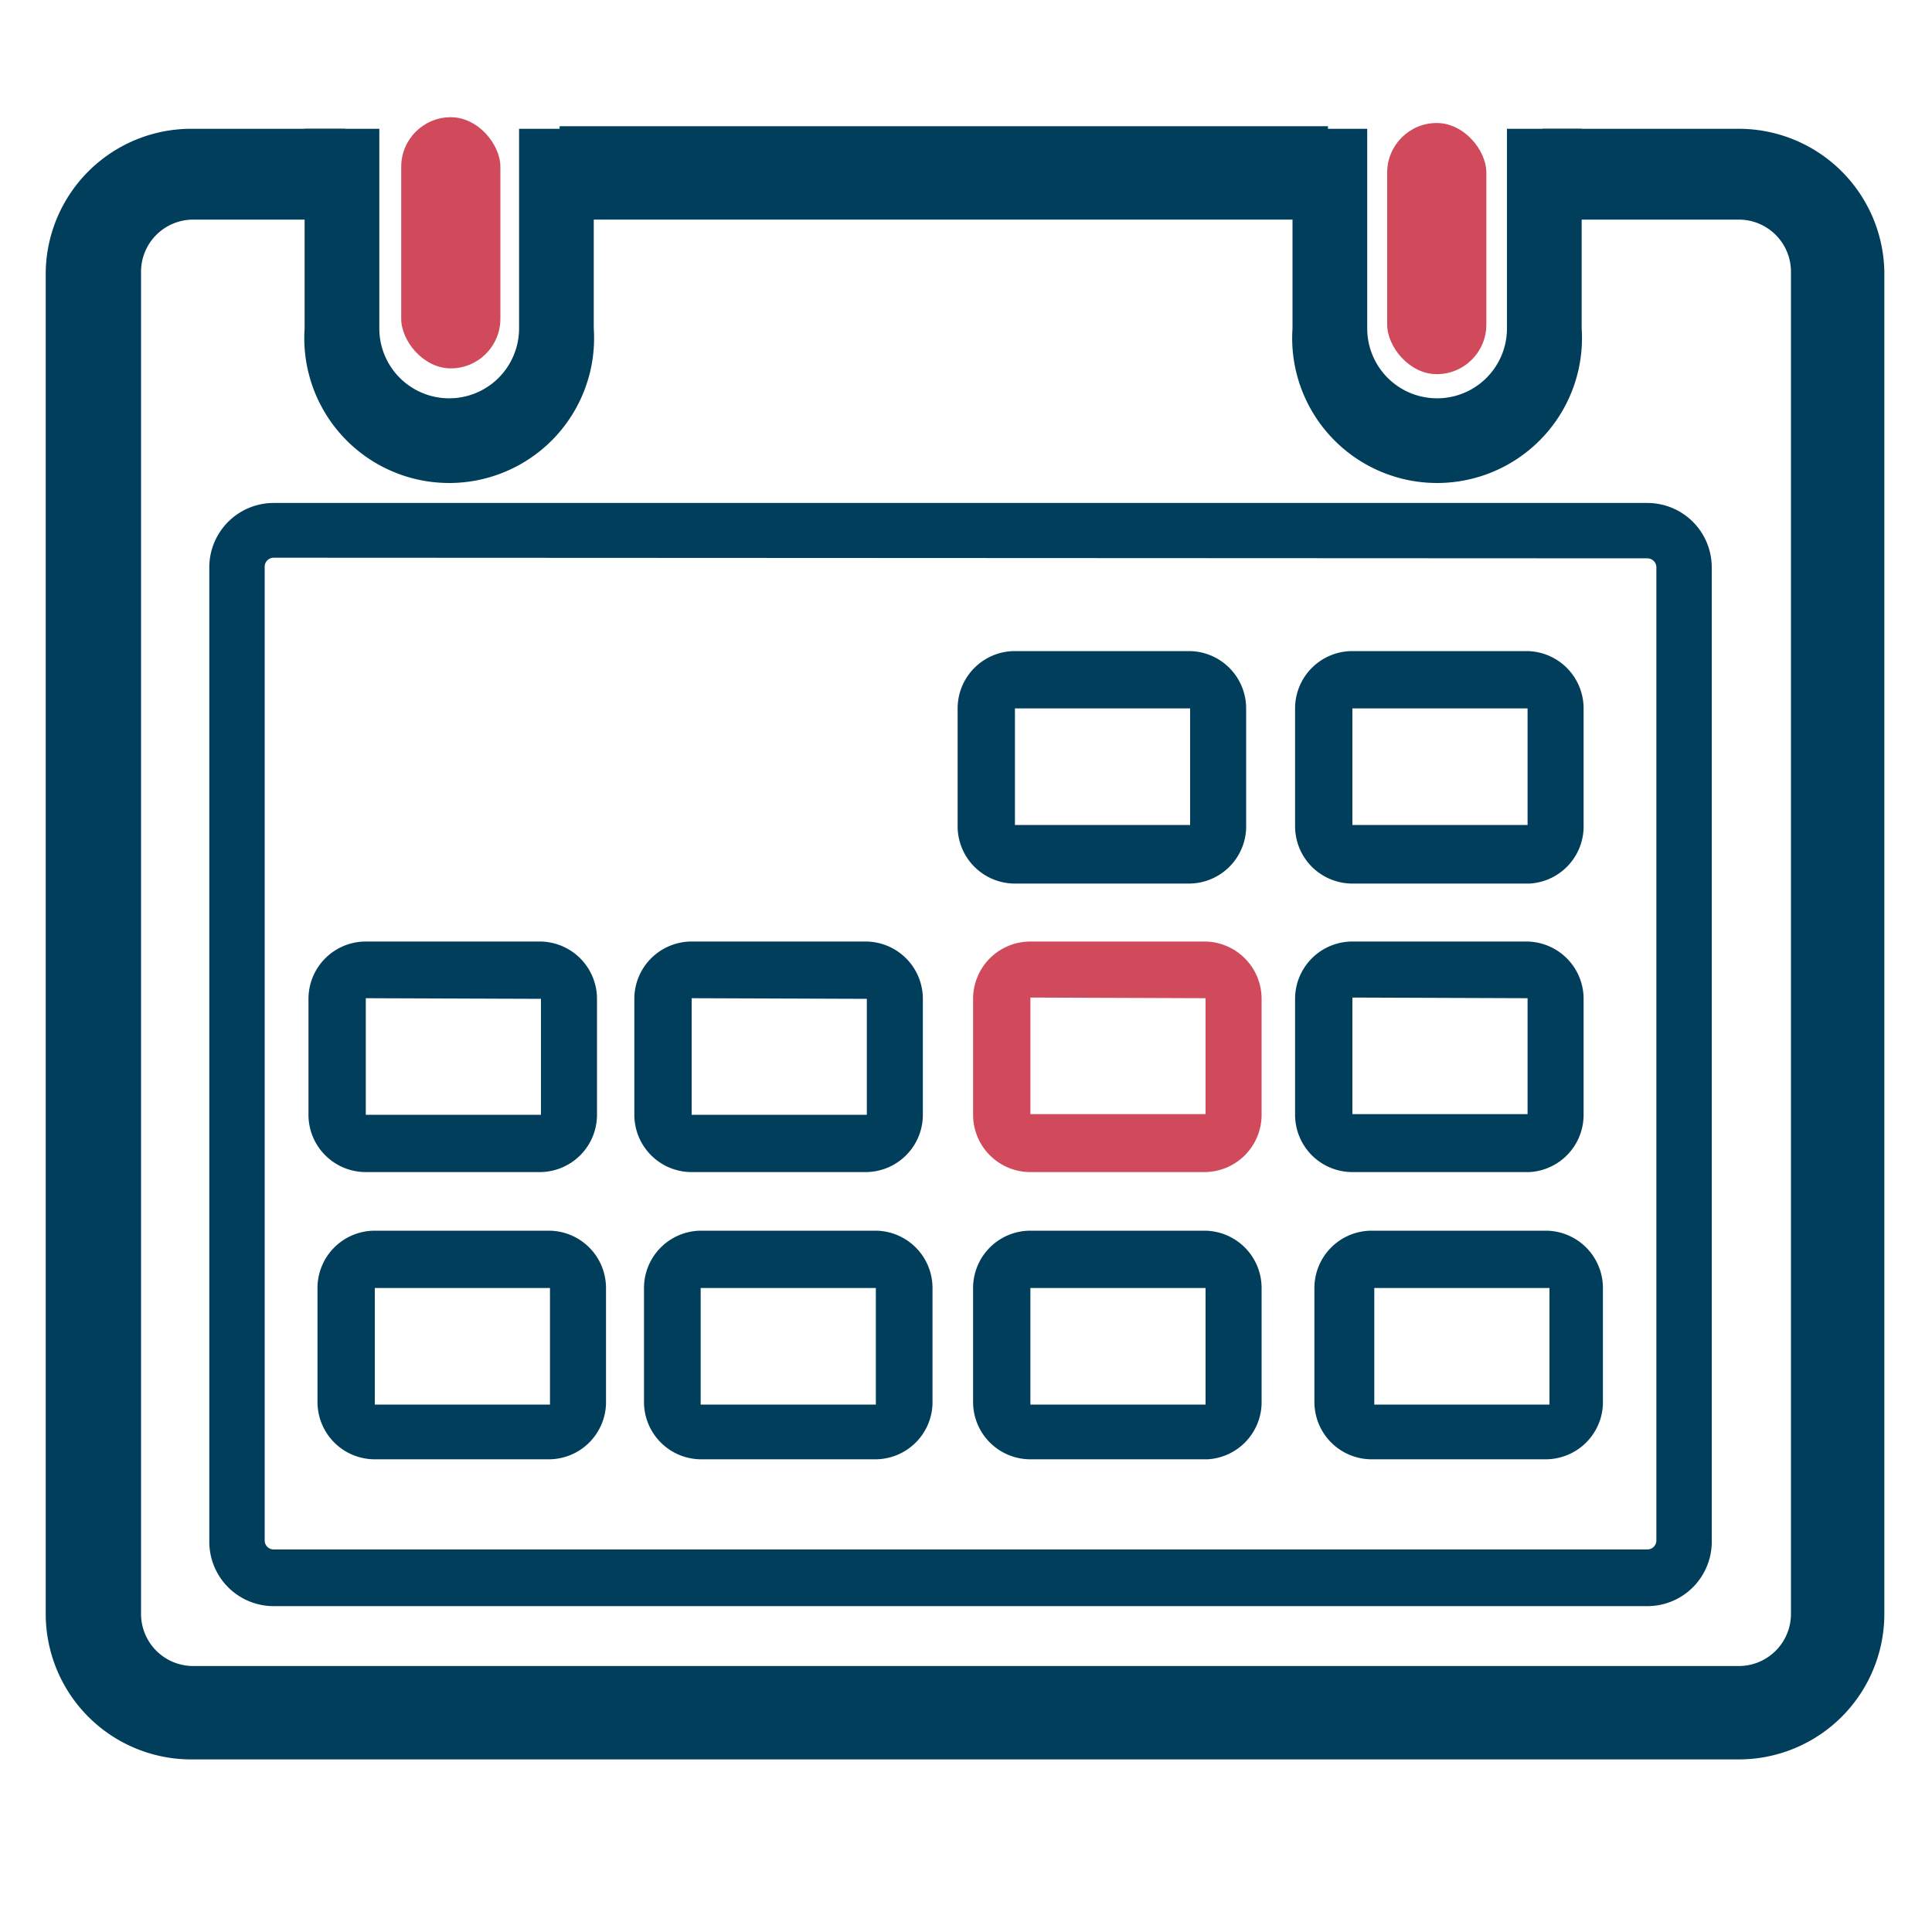 <svg id="Layer_1" data-name="Layer 1" xmlns="http://www.w3.org/2000/svg" viewBox="0 0 30 30"><defs><style>.cls-1{fill:#d14a5b;}.cls-2{fill:#013e5b;}</style></defs><title>calendar_icon</title><rect class="cls-1" x="6.23" y="1.82" width="1.54" height="3.9" rx="0.77" ry="0.77"/><rect class="cls-1" x="21.54" y="1.91" width="1.54" height="3.9" rx="0.77" ry="0.77"/><path class="cls-2" d="M27,2H23.95V3.41H27a.81.81,0,0,1,.81.81V25.06a.81.81,0,0,1-.81.81H3a.81.81,0,0,1-.81-.81V4.22A.81.81,0,0,1,3,3.41H5.36V2H3A2.26,2.26,0,0,0,.71,4.22V25.06A2.26,2.26,0,0,0,3,27.32H27a2.26,2.26,0,0,0,2.26-2.26V4.22A2.26,2.26,0,0,0,27,2Z"/><rect class="cls-2" x="8.69" y="1.96" width="11.93" height="1.45"/><path class="cls-2" d="M8.06,2V5.1a1.08,1.08,0,1,1-2.17,0V2H4.73V5.1a2.25,2.25,0,1,0,4.49,0V2Z"/><path class="cls-2" d="M23.4,2V5.1a1.08,1.08,0,1,1-2.17,0V2H20.07V5.1a2.25,2.25,0,1,0,4.49,0V2Z"/><path class="cls-2" d="M25.58,24.94H4.25a1,1,0,0,1-1-1V8.81a1,1,0,0,1,1-1H25.58a1,1,0,0,1,1,1V23.92A1,1,0,0,1,25.58,24.94ZM4.25,8.66a.14.14,0,0,0-.14.14V23.92a.14.14,0,0,0,.14.14H25.58a.14.14,0,0,0,.14-.14V8.81a.14.14,0,0,0-.14-.14Z"/><path class="cls-2" d="M18.46,13.72h-2.7a.89.89,0,0,1-.89-.89V11a.89.89,0,0,1,.89-.89h2.7a.89.89,0,0,1,.89.89v1.8A.89.89,0,0,1,18.46,13.72ZM15.76,11l0,1.81,2.72,0a0,0,0,0,0,0,0V11Z"/><path class="cls-2" d="M23.75,13.72H21a.89.89,0,0,1-.89-.89V11a.89.89,0,0,1,.89-.89h2.7a.89.89,0,0,1,.89.89v1.8A.89.89,0,0,1,23.75,13.72ZM21,11l0,1.81,2.72,0a0,0,0,0,0,0,0V11Z"/><path class="cls-1" d="M18.69,18.2H16a.89.89,0,0,1-.89-.89v-1.8a.89.89,0,0,1,.89-.89h2.7a.89.89,0,0,1,.89.89v1.8A.89.89,0,0,1,18.69,18.2ZM16,15.49l0,1.81,2.72,0a0,0,0,0,0,0,0v-1.8Z"/><path class="cls-2" d="M23.75,18.2H21a.89.89,0,0,1-.89-.89v-1.8a.89.89,0,0,1,.89-.89h2.7a.89.89,0,0,1,.89.89v1.8A.89.89,0,0,1,23.75,18.2ZM21,15.49l0,1.81,2.72,0a0,0,0,0,0,0,0v-1.8Z"/><path class="cls-2" d="M18.75,22.66H16a.89.89,0,0,1-.89-.89V20a.89.89,0,0,1,.89-.89h2.7a.89.89,0,0,1,.89.89v1.8A.89.89,0,0,1,18.75,22.66ZM16,20l0,1.81,2.72,0a0,0,0,0,0,0,0V20Z"/><path class="cls-2" d="M24,22.66h-2.7a.89.89,0,0,1-.89-.89V20a.89.89,0,0,1,.89-.89H24a.89.89,0,0,1,.89.89v1.8A.89.89,0,0,1,24,22.66ZM21.34,20l0,1.81,2.72,0a0,0,0,0,0,0,0V20Z"/><path class="cls-2" d="M8.38,18.2H5.68a.89.89,0,0,1-.89-.89v-1.8a.89.89,0,0,1,.89-.89h2.7a.89.89,0,0,1,.89.89v1.8A.89.89,0,0,1,8.38,18.2Zm-2.7-2.7,0,1.81,2.72,0a0,0,0,0,0,0,0v-1.8Z"/><path class="cls-2" d="M13.44,18.2h-2.7a.89.89,0,0,1-.89-.89v-1.8a.89.89,0,0,1,.89-.89h2.7a.89.89,0,0,1,.89.89v1.8A.89.89,0,0,1,13.44,18.2Zm-2.7-2.7,0,1.81,2.72,0a0,0,0,0,0,0,0v-1.8Z"/><path class="cls-2" d="M8.53,22.66H5.82a.89.89,0,0,1-.89-.89V20a.89.89,0,0,1,.89-.89h2.7a.89.89,0,0,1,.89.89v1.8A.89.89,0,0,1,8.53,22.66ZM5.82,20l0,1.81,2.72,0a0,0,0,0,0,0,0V20Z"/><path class="cls-2" d="M13.59,22.66h-2.7a.89.89,0,0,1-.89-.89V20a.89.89,0,0,1,.89-.89h2.7a.89.89,0,0,1,.89.89v1.8A.89.89,0,0,1,13.59,22.66ZM10.88,20l0,1.81,2.72,0a0,0,0,0,0,0,0V20Z"/></svg>